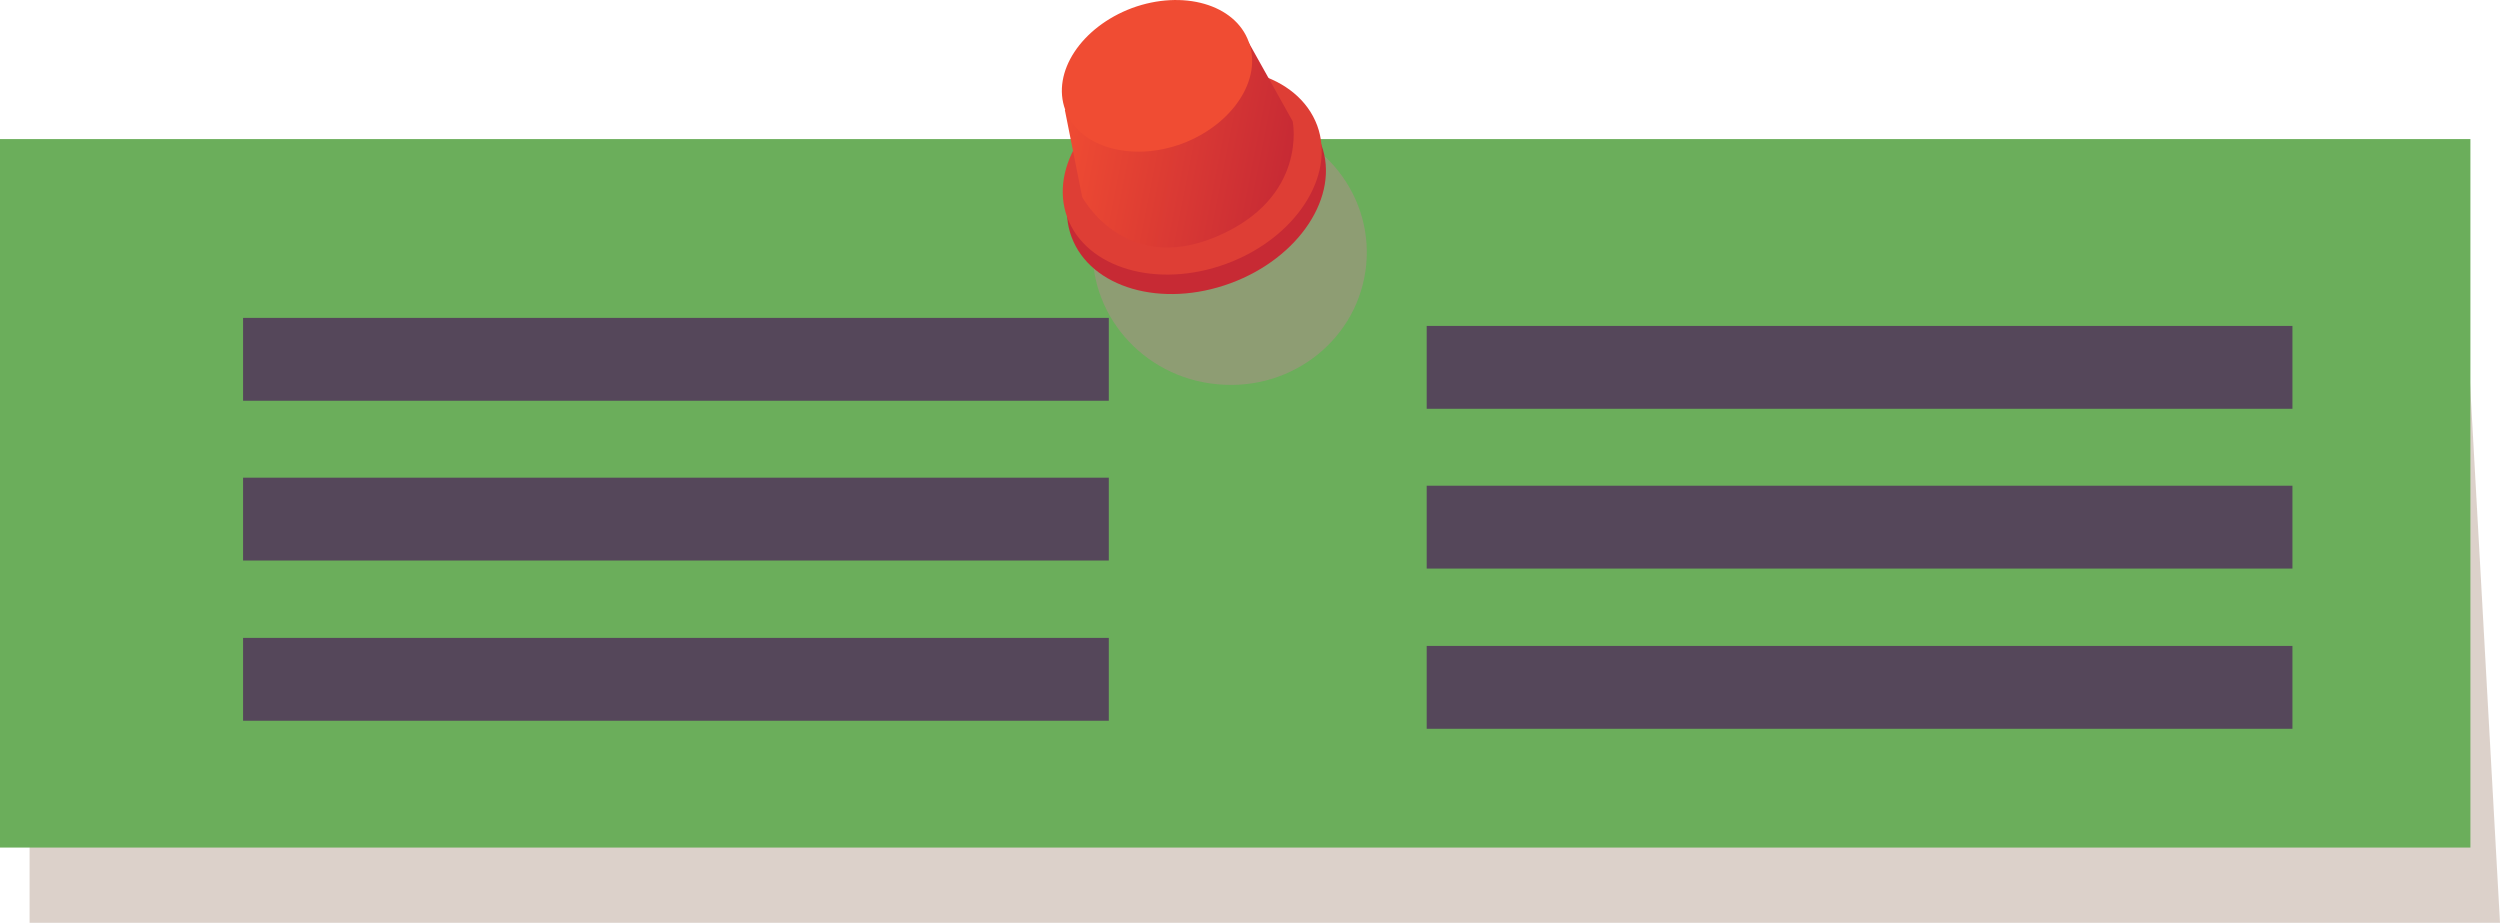 <?xml version="1.0" encoding="UTF-8"?>
<svg xmlns="http://www.w3.org/2000/svg" xmlns:xlink="http://www.w3.org/1999/xlink" viewBox="0 0 59.14 21.83">
  <defs>
    <linearGradient id="b" data-name="¡ÂÁ˚ÏˇÌÌ˚È „‡‰ËÂÌÚ 382" x1="-354.59" y1="71.79" x2="-354.59" y2="66.32" gradientTransform="translate(28.48 -357.95) rotate(-78.88)" gradientUnits="userSpaceOnUse">
      <stop offset="0" stop-color="#c72a34"/>
      <stop offset="1" stop-color="#f04c33"/>
    </linearGradient>
  </defs>
  <g style="isolation: isolate;">
    <g id="a" data-name="Layer 1">
      <polygon points=".7 21.83 59.14 21.83 58.21 5.08 .7 5.08 .7 21.83" style="fill: #baa596; mix-blend-mode: multiply; opacity: .5; stroke-width: 0px;"/>
      <rect y="3.29" width="58.44" height="16.76" transform="translate(58.44 23.34) rotate(180)" style="fill: #6bae5b; stroke-width: 0px;"/>
      <rect x="33.75" y="7.71" width="20.48" height="1.96" transform="translate(87.98 17.38) rotate(180)" style="fill: #55475a; stroke-width: 0px;"/>
      <rect x="33.75" y="11.5" width="20.48" height="1.96" transform="translate(87.98 24.95) rotate(180)" style="fill: #55475a; stroke-width: 0px;"/>
      <rect x="33.75" y="15.28" width="20.48" height="1.96" transform="translate(87.98 32.52) rotate(180)" style="fill: #55475a; stroke-width: 0px;"/>
      <rect x="5.76" y="7.52" width="20.48" height="1.96" transform="translate(31.99 17) rotate(180)" style="fill: #55475a; stroke-width: 0px;"/>
      <rect x="5.76" y="11.31" width="20.48" height="1.96" transform="translate(31.99 24.57) rotate(180)" style="fill: #55475a; stroke-width: 0px;"/>
      <rect x="5.76" y="15.09" width="20.48" height="1.96" transform="translate(31.99 32.14) rotate(180)" style="fill: #55475a; stroke-width: 0px;"/>
      <g>
        <path d="M32.32,6.25c-.16,1.74-1.73,3.01-3.52,2.84-1.78-.16-3.1-1.7-2.94-3.43.16-1.73,1.73-3.01,3.51-2.84,1.79.16,3.11,1.7,2.95,3.43Z" style="fill: #b28d8d; mix-blend-mode: multiply; opacity: .5; stroke-width: 0px;"/>
        <path d="M31.26,3.43c.44,1.2-.52,2.67-2.15,3.27-1.63.6-3.31.11-3.76-1.09-.45-1.2.52-2.67,2.15-3.27,1.63-.6,3.31-.12,3.76,1.09Z" style="fill: #c72a34; stroke-width: 0px;"/>
        <path d="M31.16,2.97c.44,1.2-.52,2.67-2.15,3.27-1.63.6-3.31.11-3.76-1.09-.45-1.2.52-2.67,2.15-3.27,1.63-.6,3.31-.12,3.76,1.09Z" style="fill: #de3e35; stroke-width: 0px;"/>
        <path d="M25.19,2.6l.41,2.06s.99,1.86,3.17.94c2.18-.92,1.81-2.73,1.81-2.73l-1.05-1.88-4.34,1.61Z" style="fill: url(#b); stroke-width: 0px;"/>
        <path d="M29.54.99c.33.88-.38,1.96-1.58,2.41-1.2.44-2.44.08-2.76-.8-.33-.89.38-1.96,1.58-2.41,1.2-.44,2.44-.09,2.76.8Z" style="fill: #f04c33; stroke-width: 0px;"/>
      </g>
    </g>
  </g>
</svg>